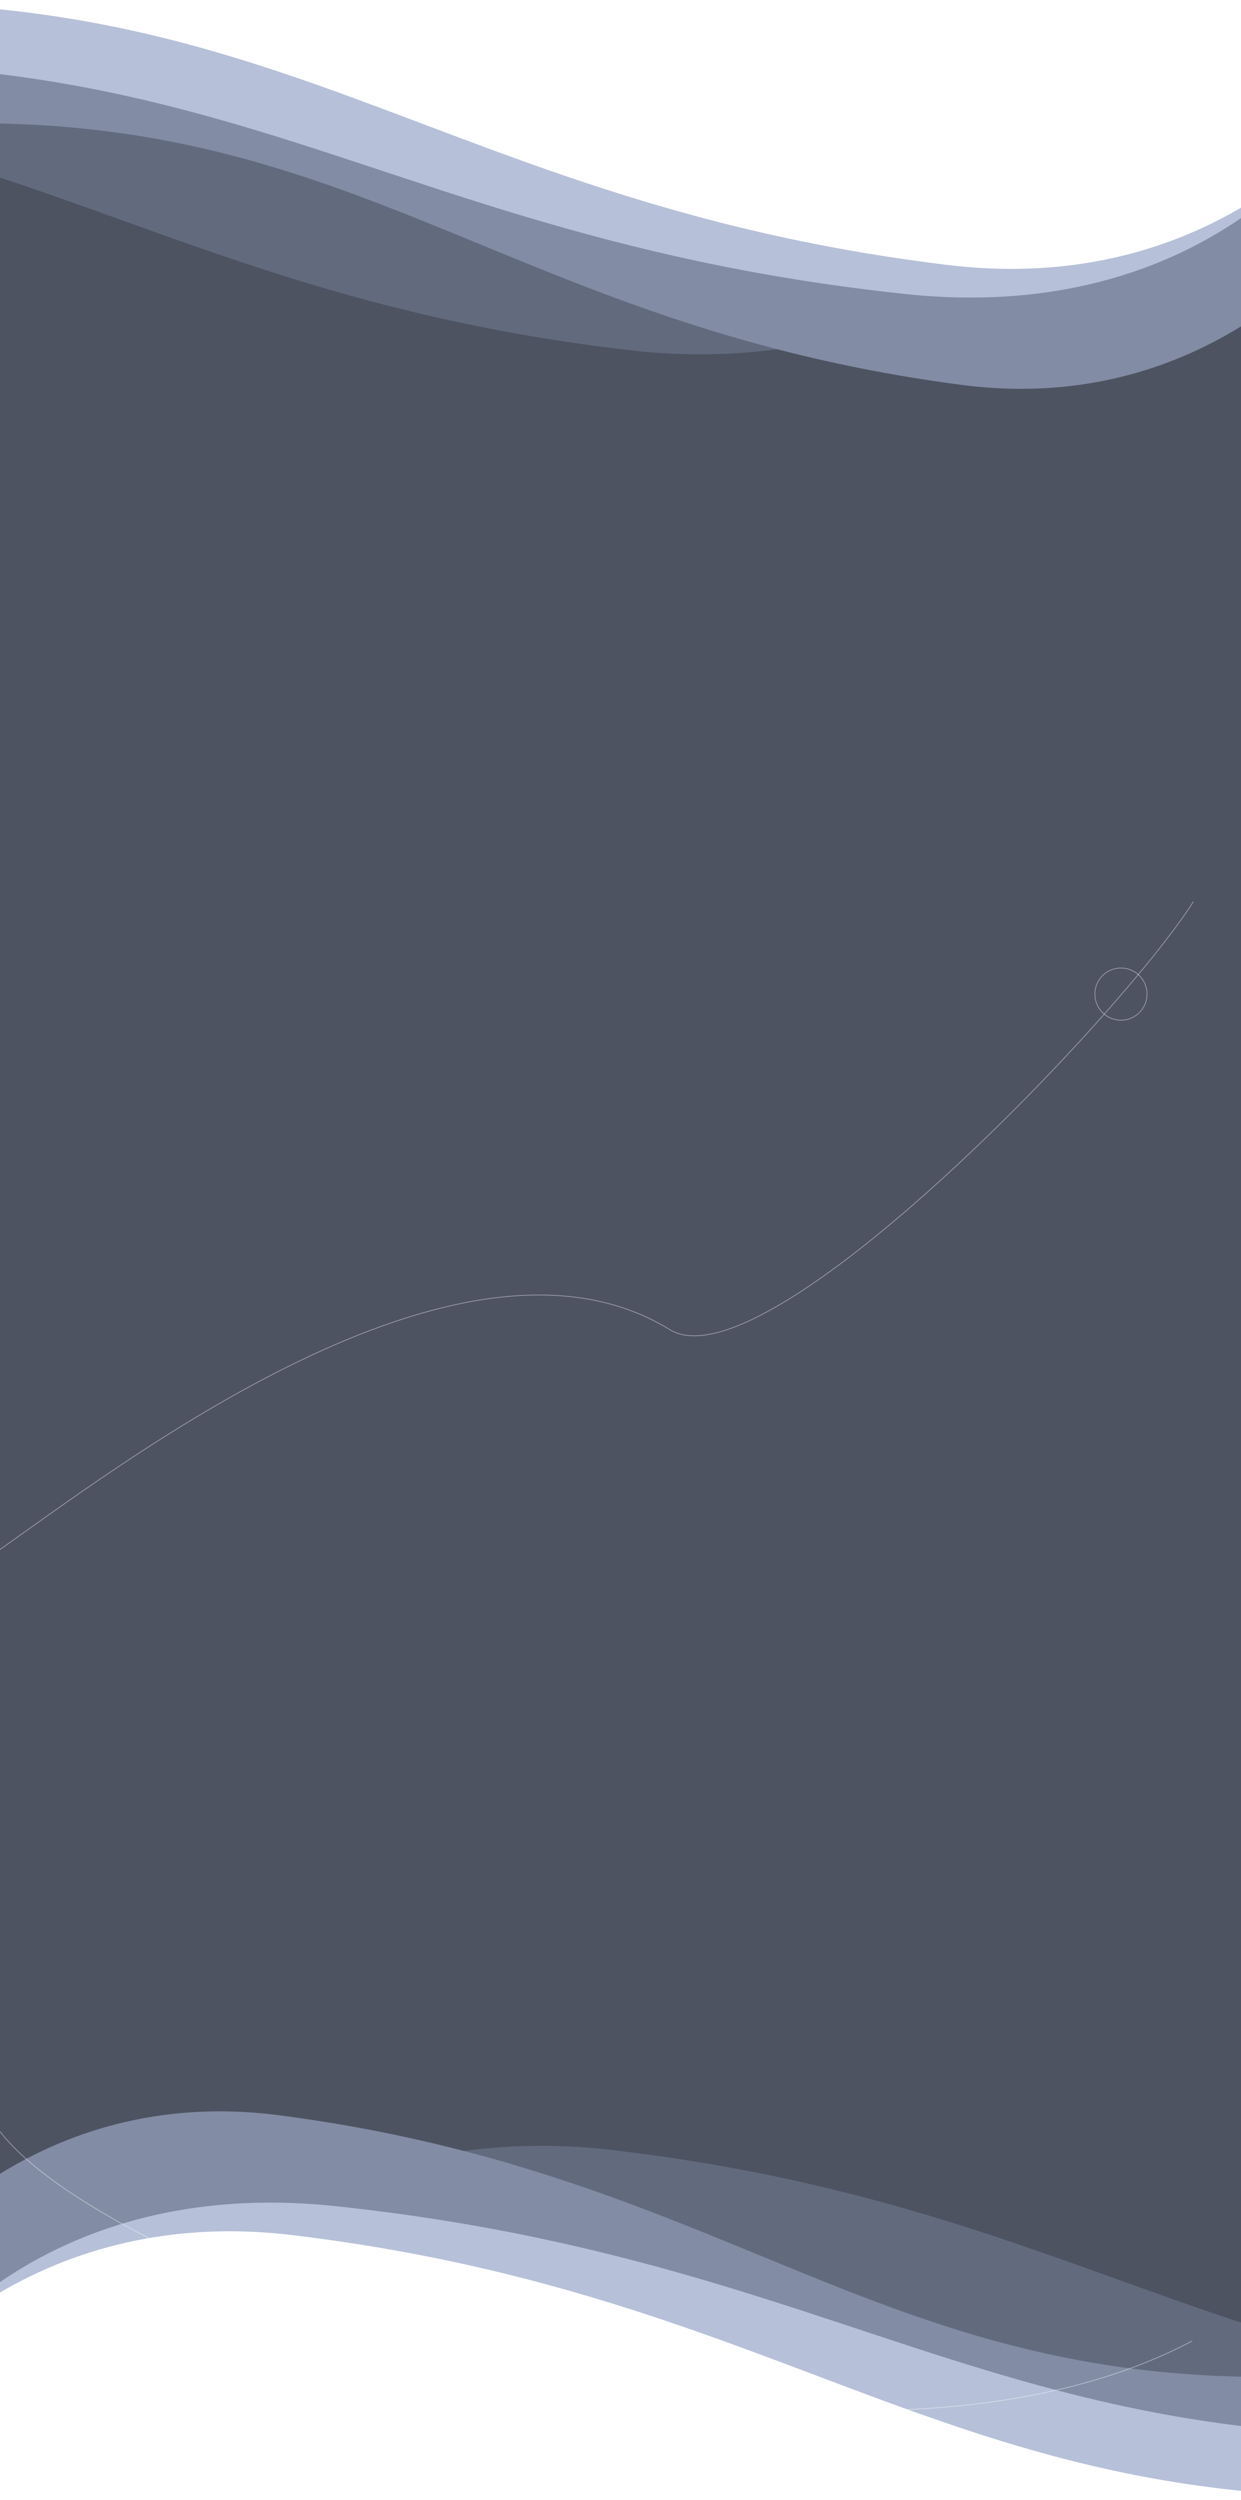<svg width="1499" height="3018" viewBox="0 0 1499 3018" fill="none" xmlns="http://www.w3.org/2000/svg">
<path d="M0 2860H1499V58H0V2860Z" fill="#4D5361"/>
<g clip-path="url(#clip0_184_899)">
<g filter="url(#filter0_f_184_899)">
<path d="M-598.336 137.404C-596.465 135.797 -594.496 134.167 -592.428 132.516C-18.173 102.012 166.757 354.795 763.306 423.048C1482.56 505.34 1962.44 -531.67 1359.93 -181.602C757.426 168.466 567.764 192.265 101.464 64.582C-262.611 -35.11 -508.466 65.492 -592.428 132.516C-710.55 138.791 -845.145 157.052 -1003.18 191.37C-1744.26 352.297 -952.521 242.01 -598.336 137.404Z" fill="#626B7E"/>
</g>
<g filter="url(#filter1_f_184_899)">
<path d="M284.126 15.055C-67.56 -95.018 -302.236 21.506 -375.613 93.527C-709.523 206.251 -1202.68 388.344 -504.023 214.931C369.296 -1.837 483.262 375.908 1161.35 464.586C1839.43 553.263 2038.58 -627.463 1470.56 -250.231C902.541 127 723.734 152.645 284.126 15.055Z" fill="#828CA4"/>
</g>
<g filter="url(#filter2_f_184_899)">
<path d="M138.507 -38.85C-244.359 -135.474 -499.627 -34.086 -579.402 28.685C-942.67 126.607 -1479.17 284.859 -719.014 134.49C231.178 -53.471 355.635 276.499 1093.7 354.926C1831.76 433.353 1926.51 -600.969 1308.76 -272.458C691.007 56.054 617.09 81.928 138.507 -38.85Z" fill="#B6C0D8"/>
</g>
<g filter="url(#filter3_f_184_899)">
<path d="M189.872 -128.908C-192.953 -239.001 -448.162 -123.354 -527.914 -51.769C-891.109 59.948 -1427.5 240.484 -667.485 68.893C282.527 -145.596 407.024 230.602 1144.99 319.88C1882.95 409.159 2040.1 -806.277 1422.51 -431.602C804.913 -56.926 668.404 8.709 189.872 -128.908Z" fill="white"/>
</g>
</g>
<g clip-path="url(#clip1_184_899)">
<g filter="url(#filter4_f_184_899)">
<path d="M2097.34 2880.6C2095.47 2882.2 2093.5 2883.83 2091.43 2885.48C1517.17 2915.99 1332.24 2663.2 735.694 2594.95C16.437 2512.66 -463.442 3549.67 139.066 3199.6C741.574 2849.53 931.236 2825.73 1397.54 2953.42C1761.61 3053.11 2007.47 2952.51 2091.43 2885.48C2209.55 2879.21 2344.15 2860.95 2502.18 2826.63C3243.26 2665.7 2451.52 2775.99 2097.34 2880.6Z" fill="#626B7E"/>
</g>
<g filter="url(#filter5_f_184_899)">
<path d="M1214.87 3002.95C1566.56 3113.02 1801.24 2996.49 1874.61 2924.47C2208.52 2811.75 2701.68 2629.66 2003.02 2803.07C1129.7 3019.84 1015.74 2642.09 337.654 2553.41C-340.43 2464.74 -539.577 3645.46 28.441 3268.23C596.459 2891 775.266 2865.35 1214.87 3002.95Z" fill="#828CA4"/>
</g>
<g filter="url(#filter6_f_184_899)">
<path d="M1360.49 3056.85C1743.36 3153.47 1998.63 3052.09 2078.4 2989.31C2441.67 2891.39 2978.17 2733.14 2218.01 2883.51C1267.82 3071.47 1143.37 2741.5 405.303 2663.07C-332.758 2584.65 -427.507 3618.97 190.243 3290.46C807.993 2961.95 881.91 2936.07 1360.49 3056.85Z" fill="#B6C0D8"/>
</g>
<g filter="url(#filter7_f_184_899)">
<path d="M1309.13 3146.91C1691.95 3257 1947.16 3141.35 2026.91 3069.77C2390.11 2958.05 2926.5 2777.52 2166.49 2949.11C1216.47 3163.6 1091.98 2787.4 354.013 2698.12C-383.95 2608.84 -541.104 3824.28 76.491 3449.6C694.087 3074.93 830.596 3009.29 1309.13 3146.91Z" fill="white"/>
</g>
</g>
<g clip-path="url(#clip2_184_899)">
<path opacity="0.4" d="M-8 1876C139 1773.67 554.616 1448.8 809 1605C923 1675 1347.5 1234.67 1441.5 1088.5" stroke="white"/>
<circle opacity="0.4" cx="1354" cy="1200" r="31.5" stroke="white"/>
<path opacity="0.4" d="M0 2573C140.881 2757.25 1002.85 3057.37 1440 2825.85" stroke="white"/>
<circle opacity="0.4" cx="290" cy="2749" r="41.5" stroke="white"/>
</g>
<defs>
<filter id="filter0_f_184_899" x="-1423.49" y="-368.032" width="3170.96" height="909.751" filterUnits="userSpaceOnUse" color-interpolation-filters="sRGB">
<feFlood flood-opacity="0" result="BackgroundImageFix"/>
<feBlend mode="normal" in="SourceGraphic" in2="BackgroundImageFix" result="shape"/>
<feGaussianBlur stdDeviation="57" result="effect1_foregroundBlur_184_899"/>
</filter>
<filter id="filter1_f_184_899" x="-972.492" y="-438.827" width="2888.88" height="1022.19" filterUnits="userSpaceOnUse" color-interpolation-filters="sRGB">
<feFlood flood-opacity="0" result="BackgroundImageFix"/>
<feBlend mode="normal" in="SourceGraphic" in2="BackgroundImageFix" result="shape"/>
<feGaussianBlur stdDeviation="57" result="effect1_foregroundBlur_184_899"/>
</filter>
<filter id="filter2_f_184_899" x="-1168.71" y="-401.106" width="2948.99" height="824.293" filterUnits="userSpaceOnUse" color-interpolation-filters="sRGB">
<feFlood flood-opacity="0" result="BackgroundImageFix"/>
<feBlend mode="normal" in="SourceGraphic" in2="BackgroundImageFix" result="shape"/>
<feGaussianBlur stdDeviation="32" result="effect1_foregroundBlur_184_899"/>
</filter>
<filter id="filter3_f_184_899" x="-1087.11" y="-537.53" width="2926.16" height="896.116" filterUnits="userSpaceOnUse" color-interpolation-filters="sRGB">
<feFlood flood-opacity="0" result="BackgroundImageFix"/>
<feBlend mode="normal" in="SourceGraphic" in2="BackgroundImageFix" result="shape"/>
<feGaussianBlur stdDeviation="17" result="effect1_foregroundBlur_184_899"/>
</filter>
<filter id="filter4_f_184_899" x="-248.47" y="2476.28" width="3170.96" height="909.751" filterUnits="userSpaceOnUse" color-interpolation-filters="sRGB">
<feFlood flood-opacity="0" result="BackgroundImageFix"/>
<feBlend mode="normal" in="SourceGraphic" in2="BackgroundImageFix" result="shape"/>
<feGaussianBlur stdDeviation="57" result="effect1_foregroundBlur_184_899"/>
</filter>
<filter id="filter5_f_184_899" x="-417.388" y="2434.64" width="2888.88" height="1022.19" filterUnits="userSpaceOnUse" color-interpolation-filters="sRGB">
<feFlood flood-opacity="0" result="BackgroundImageFix"/>
<feBlend mode="normal" in="SourceGraphic" in2="BackgroundImageFix" result="shape"/>
<feGaussianBlur stdDeviation="57" result="effect1_foregroundBlur_184_899"/>
</filter>
<filter id="filter6_f_184_899" x="-281.28" y="2594.81" width="2948.99" height="824.293" filterUnits="userSpaceOnUse" color-interpolation-filters="sRGB">
<feFlood flood-opacity="0" result="BackgroundImageFix"/>
<feBlend mode="normal" in="SourceGraphic" in2="BackgroundImageFix" result="shape"/>
<feGaussianBlur stdDeviation="32" result="effect1_foregroundBlur_184_899"/>
</filter>
<filter id="filter7_f_184_899" x="-340.052" y="2659.41" width="2926.16" height="896.116" filterUnits="userSpaceOnUse" color-interpolation-filters="sRGB">
<feFlood flood-opacity="0" result="BackgroundImageFix"/>
<feBlend mode="normal" in="SourceGraphic" in2="BackgroundImageFix" result="shape"/>
<feGaussianBlur stdDeviation="17" result="effect1_foregroundBlur_184_899"/>
</filter>
<clipPath id="clip0_184_899">
<rect width="1499" height="579" fill="white"/>
</clipPath>
<clipPath id="clip1_184_899">
<rect width="1499" height="579" fill="white" transform="matrix(-1 0 0 -1 1499 3018)"/>
</clipPath>
<clipPath id="clip2_184_899">
<rect width="1499" height="3018" fill="white"/>
</clipPath>
</defs>
</svg>
